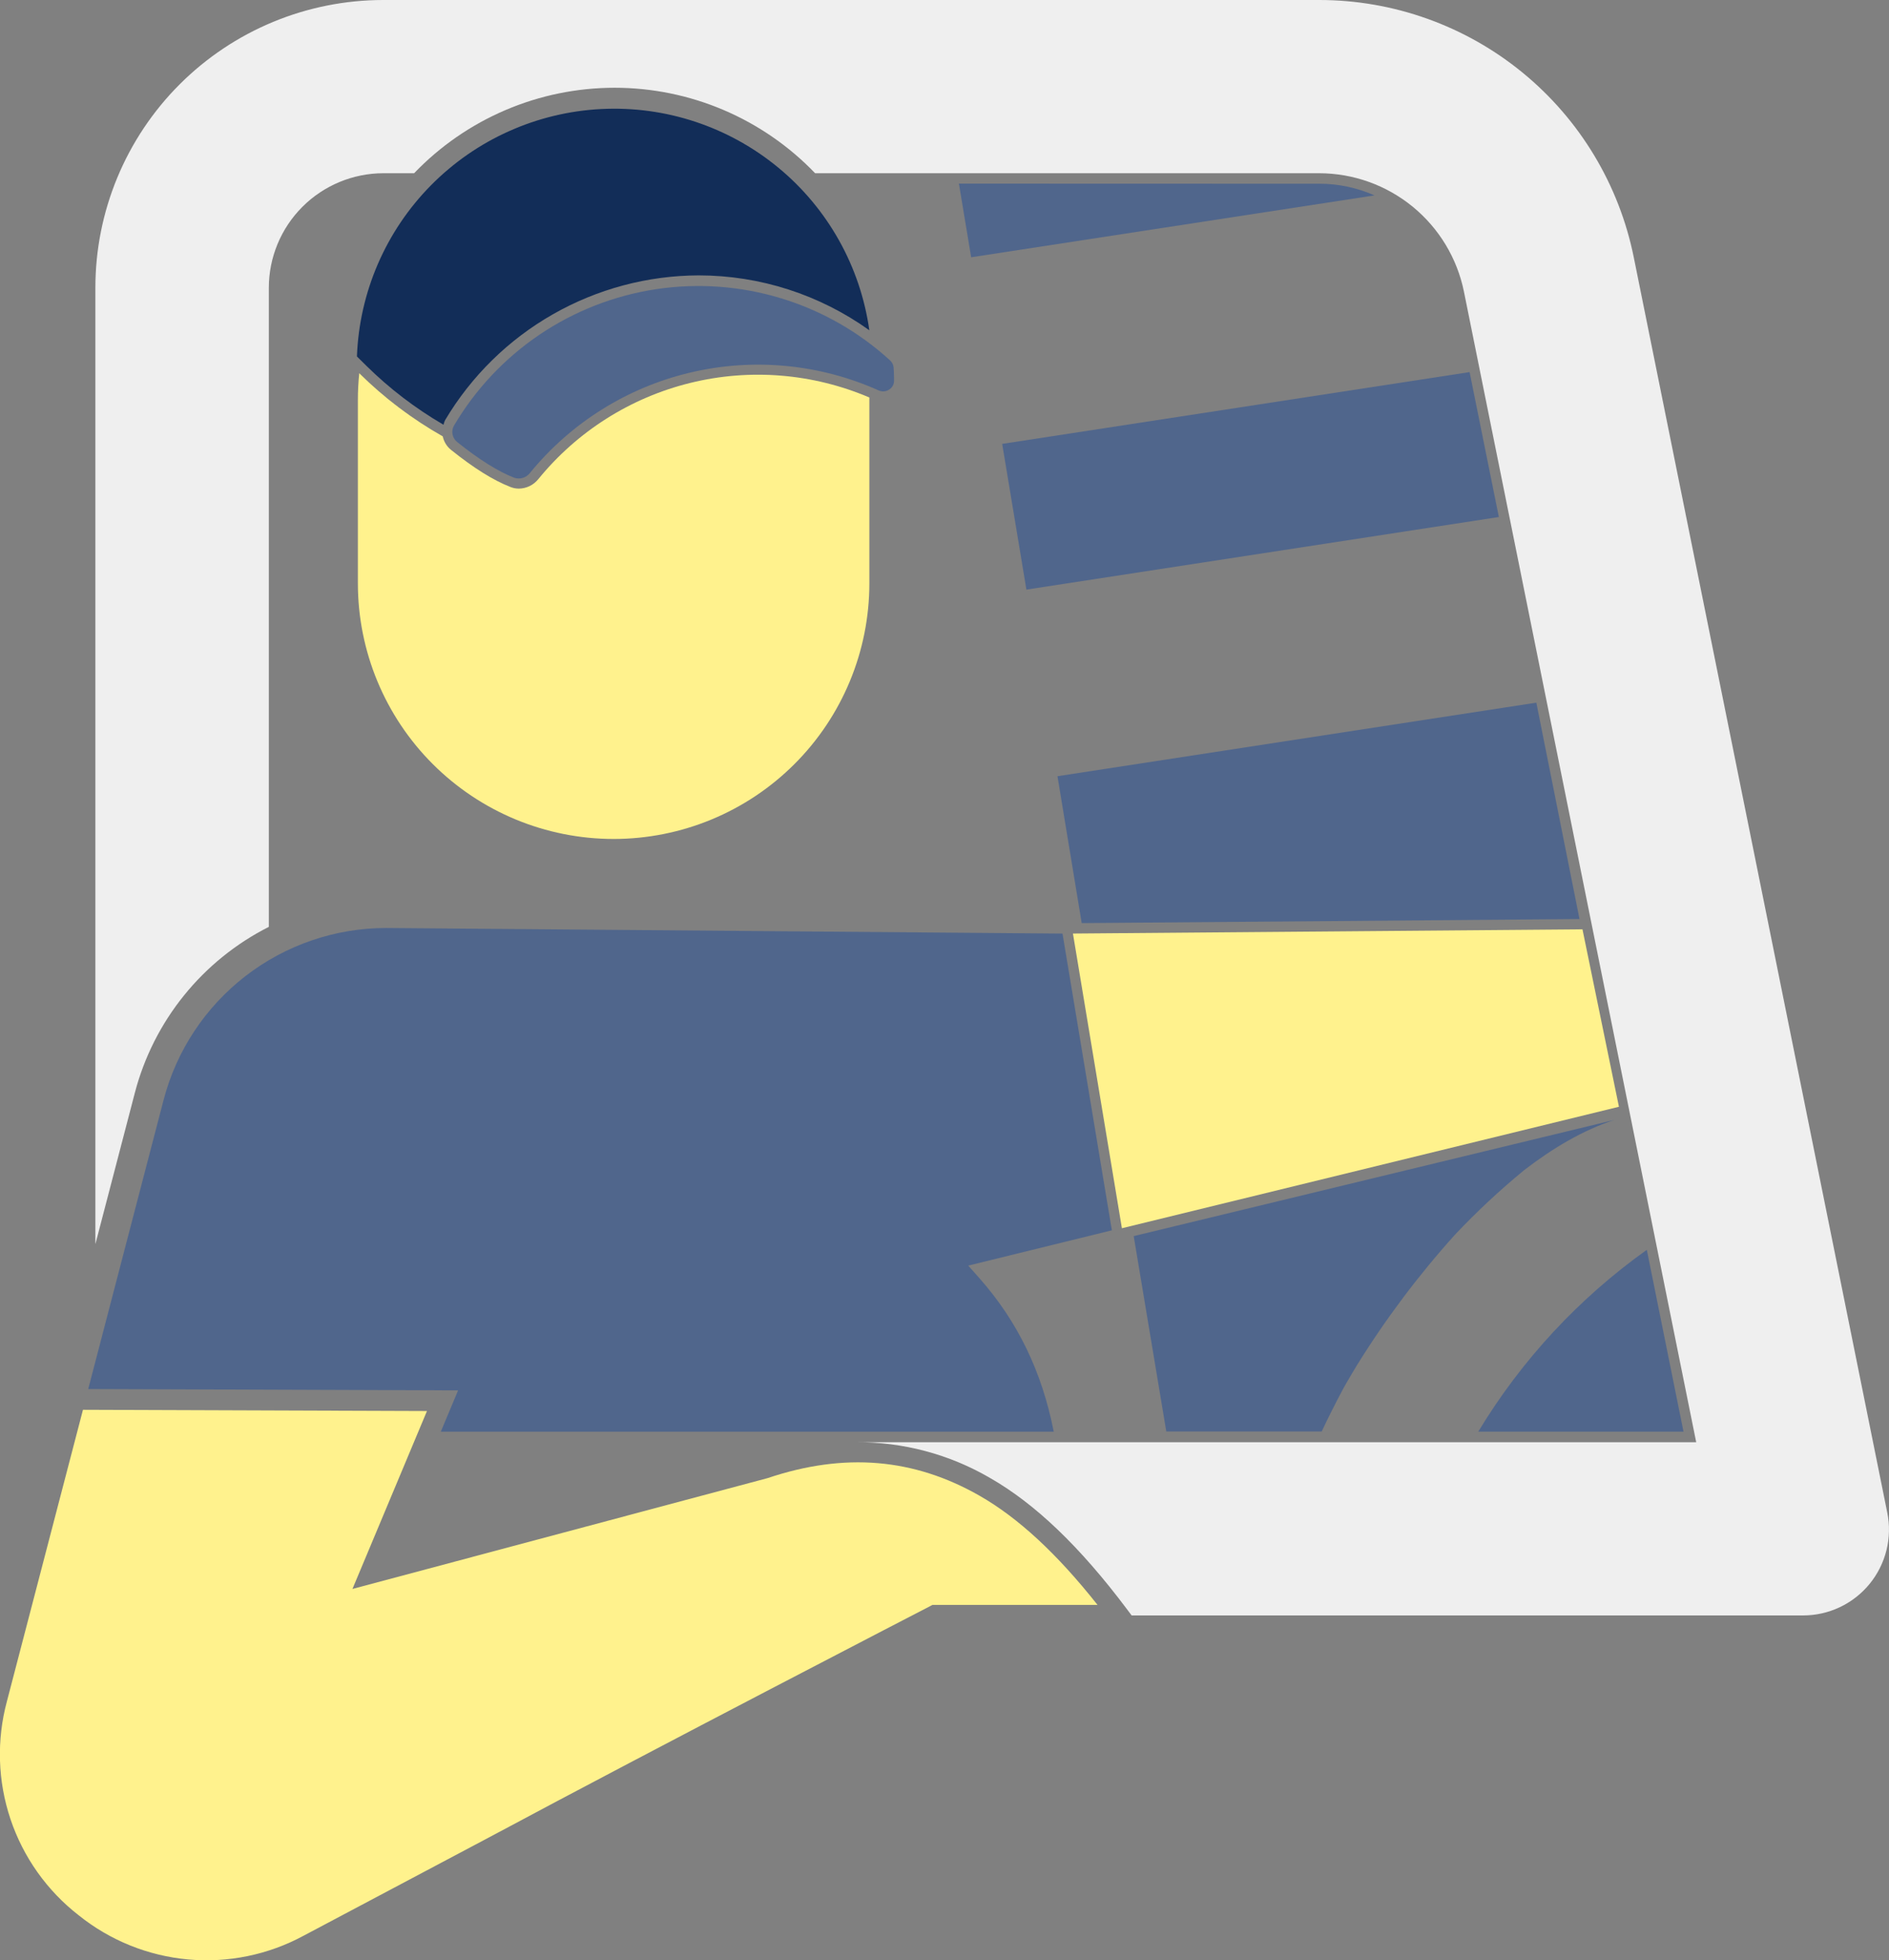 <svg width="318" height="330" viewBox="0 0 318 330" fill="none" xmlns="http://www.w3.org/2000/svg">
<rect x="0" y="0" width="318" height="330" fill="#808080" stroke="none"/>
<g clip-path="url(#clip0_767_987)">
<path d="M265.898 154.717L258.632 118.289L178.019 130.673L182.097 155.4L265.898 154.717Z" fill="#50668C"/>
<path d="M161.426 30.909L163.487 43.312L231.383 32.895C228.46 31.598 225.297 30.927 222.099 30.928L161.426 30.909Z" fill="#50668C"/>
<path d="M252.323 87.038L247.397 62.641L168.711 74.727L172.789 99.258L252.323 87.038Z" fill="#50668C"/>
<path d="M164.913 215.22L162.999 213.058L187.175 207.118L178.867 157.166L65.025 156.222C56.45 156.224 48.117 159.069 41.333 164.311C34.549 169.553 29.696 176.895 27.535 185.188L14.85 233.842L77.12 234.062L74.206 241.018H177.391C175.398 230.876 171.295 222.445 164.913 215.22Z" fill="#50668C"/>
<path d="M248.854 241.012H283.406L277.23 210.401C265.778 218.56 256.12 228.978 248.854 241.012Z" fill="#50668C"/>
<path d="M266.398 156.447L180.622 157.16L188.864 206.771L272.537 186.321L266.398 156.447Z" fill="#FFF28D"/>
<path d="M156.97 270.179H184.761C177.934 261.548 171.411 255.517 164.895 251.795C153.831 245.478 142.169 244.485 129.24 248.828L59.332 267.493L71.877 237.54L13.966 237.333L1.164 286.408C-0.595 292.935 -0.386 299.836 1.764 306.245C3.915 312.654 7.911 318.286 13.252 322.434C18.525 326.67 24.931 329.255 31.668 329.865C38.405 330.475 45.172 329.083 51.12 325.864L82.655 309.142C110.3 294.327 156.129 270.618 156.592 270.381L156.97 270.179Z" fill="#FFF28D"/>
<path d="M244.953 207.837C248.599 203.977 252.485 200.351 256.59 196.981C261.338 193.326 266.428 190.281 271.744 188.538L190.851 208.093L196.338 240.988H222.501C223.605 238.6 224.818 236.243 226.061 233.891C226.811 232.508 227.634 231.18 228.433 229.828C233.273 222.021 238.802 214.661 244.953 207.837Z" fill="#50668C"/>
<path d="M122.607 22.728C121.461 22.162 120.297 21.644 119.102 21.181C120.297 21.644 121.465 22.16 122.607 22.728Z" fill="#EFEFEF"/>
<path d="M87.483 21.321C86.58 21.674 85.697 22.07 84.825 22.491C85.698 22.08 86.585 21.691 87.483 21.321Z" fill="#EFEFEF"/>
<path d="M114.433 19.707C113.482 19.457 112.525 19.207 111.549 19.024C112.525 19.207 113.482 19.457 114.433 19.707Z" fill="#EFEFEF"/>
<path d="M109.727 18.762C109.013 18.659 108.312 18.531 107.587 18.458C108.294 18.531 108.995 18.659 109.727 18.762Z" fill="#EFEFEF"/>
<path d="M132.166 29.161C129.288 26.609 126.084 24.45 122.638 22.74C126.083 24.452 129.286 26.611 132.166 29.161Z" fill="#EFEFEF"/>
<path d="M118.657 21.029C117.59 20.633 116.505 20.255 115.402 19.938C116.505 20.255 117.59 20.633 118.657 21.029Z" fill="#EFEFEF"/>
<path d="M80.673 24.763C79.698 25.372 78.741 26.012 77.814 26.688C78.741 26.012 79.698 25.372 80.673 24.763Z" fill="#EFEFEF"/>
<path d="M83.971 22.917C83.02 23.396 82.092 23.91 81.186 24.458C82.092 23.91 83.02 23.396 83.971 22.917Z" fill="#EFEFEF"/>
<path d="M317.707 254.633L275.036 43.33C272.575 31.111 265.959 20.119 256.309 12.22C246.66 4.322 234.572 0.004 222.099 0L64.531 0C51.675 0 39.345 5.104 30.255 14.188C21.164 23.273 16.057 35.594 16.057 48.441V209.445L22.701 183.97C24.265 177.982 27.084 172.394 30.973 167.578C34.861 162.761 39.73 158.826 45.256 156.033V48.441C45.261 43.33 47.294 38.43 50.91 34.816C54.526 31.201 59.429 29.168 64.544 29.161H69.713C74.078 24.612 79.318 20.993 85.118 18.52C90.919 16.047 97.16 14.773 103.466 14.773C109.772 14.773 116.013 16.047 121.814 18.52C127.615 20.993 132.855 24.612 137.219 29.161H222.099C227.829 29.176 233.379 31.165 237.813 34.792C242.247 38.42 245.294 43.464 246.44 49.075L285.545 242.791H144.083C152.004 242.736 159.794 244.808 166.638 248.791C174.264 253.147 181.811 260.366 189.723 270.91L190.504 271.952H303.528C305.671 271.953 307.788 271.478 309.725 270.562C311.661 269.645 313.37 268.31 314.727 266.652C316.084 264.995 317.055 263.057 317.571 260.978C318.086 258.899 318.133 256.732 317.707 254.633Z" fill="#EFEFEF"/>
<path d="M74.736 29.161C75.659 28.349 76.614 27.579 77.601 26.852C76.614 27.583 75.659 28.353 74.736 29.161Z" fill="#EFEFEF"/>
<path d="M91.195 20.048C90.366 20.291 89.561 20.584 88.757 20.876C89.555 20.578 90.366 20.298 91.195 20.048Z" fill="#EFEFEF"/>
<path d="M99.205 18.482C98.632 18.537 98.077 18.641 97.504 18.72C98.071 18.641 98.632 18.537 99.205 18.482Z" fill="#EFEFEF"/>
<path d="M95.096 19.085C94.365 19.232 93.652 19.42 92.932 19.597C93.664 19.42 94.383 19.232 95.096 19.085Z" fill="#EFEFEF"/>
<path d="M150.502 64.091V63.482C150.502 62.946 150.466 62.41 150.435 61.88C150.397 61.41 150.178 60.974 149.826 60.661C144.576 55.863 138.321 52.297 131.516 50.224C124.711 48.15 117.529 47.621 110.493 48.676C103.458 49.731 96.747 52.343 90.851 56.321C84.954 60.299 80.022 65.543 76.412 71.669C76.162 72.12 76.082 72.644 76.184 73.149C76.287 73.654 76.567 74.106 76.973 74.422C80.631 77.347 83.843 79.369 86.556 80.423C87.03 80.585 87.544 80.594 88.024 80.448C88.503 80.301 88.924 80.007 89.226 79.606C96.115 71.166 105.597 65.231 116.203 62.72C126.809 60.209 137.947 61.263 147.893 65.717C148.174 65.849 148.484 65.906 148.793 65.885C149.102 65.863 149.401 65.764 149.661 65.596C149.922 65.442 150.137 65.221 150.285 64.957C150.433 64.692 150.508 64.394 150.502 64.091Z" fill="#50668C"/>
<path d="M103.289 141.236C114.71 141.236 125.663 136.703 133.739 128.632C141.814 120.562 146.351 109.617 146.351 98.204V67.307C146.351 67.179 146.351 67.051 146.351 66.917C136.829 62.848 126.239 61.988 116.185 64.467C106.13 66.947 97.156 72.631 90.622 80.66C90.229 81.15 89.732 81.548 89.167 81.824C88.602 82.1 87.983 82.247 87.355 82.256C86.877 82.256 86.404 82.167 85.959 81.994C83.045 80.861 79.759 78.808 75.919 75.726C75.21 75.152 74.721 74.352 74.535 73.46C69.4 70.553 64.673 66.978 60.478 62.83C60.324 64.317 60.246 65.812 60.246 67.307V98.204C60.246 109.614 64.78 120.557 72.852 128.626C80.924 136.696 91.872 141.231 103.289 141.236Z" fill="#FFF28D"/>
<path d="M60.459 62.83C63.605 65.95 67.059 68.744 70.768 71.169C67.06 68.742 63.606 65.948 60.459 62.83Z" fill="#122D58"/>
<path d="M61.691 61.593C65.581 65.429 69.939 68.759 74.663 71.504C74.721 71.235 74.811 70.973 74.931 70.725C79.335 63.319 85.585 57.182 93.072 52.911C100.558 48.64 109.025 46.382 117.645 46.358C127.943 46.368 137.979 49.599 146.345 55.599C144.838 44.876 139.368 35.105 131.011 28.211C122.655 21.318 112.018 17.801 101.196 18.355C90.374 18.908 80.152 23.491 72.544 31.201C64.935 38.911 60.491 49.188 60.087 60.009L61.691 61.593Z" fill="#122D58"/>
</g>
<defs>
<clipPath id="clip0_767_987">
<rect width="318" height="330" fill="white"/>
</clipPath>
</defs>
</svg>

